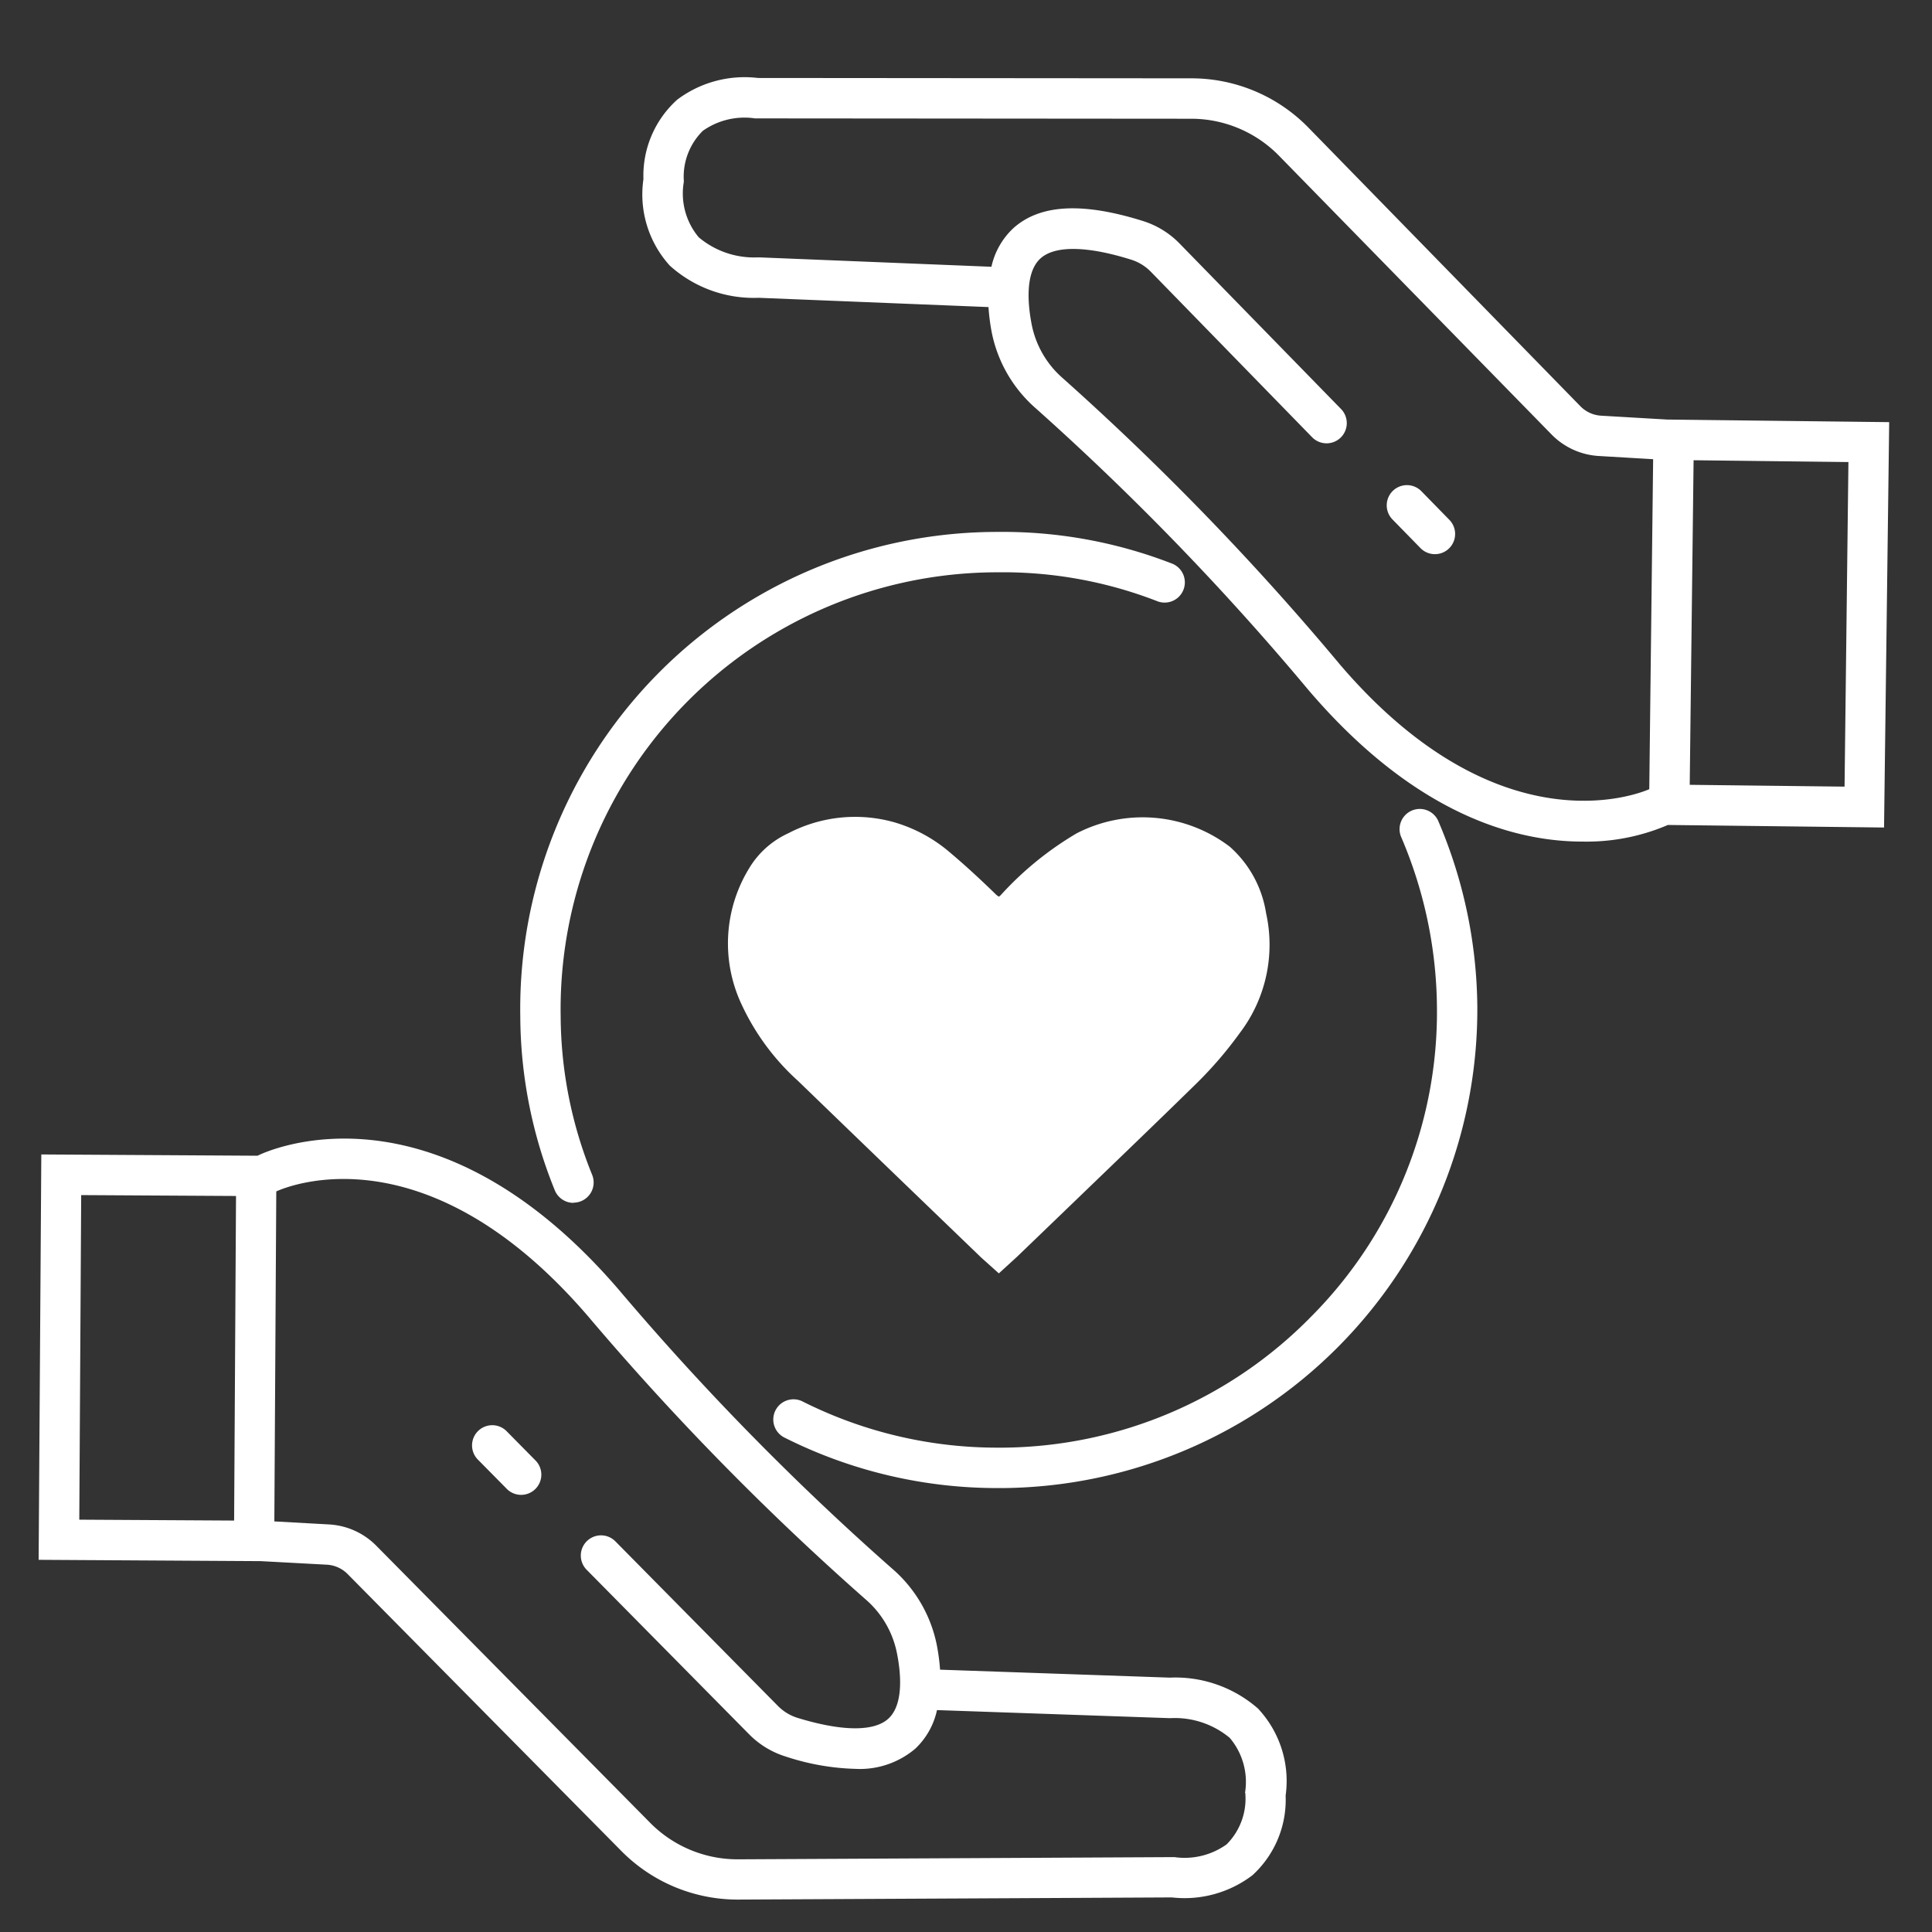 <svg xmlns="http://www.w3.org/2000/svg" width="50" height="50" viewBox="0 0 50 50">
  <rect x="0" y="0" width="50" height="50" fill="#333333" stroke="none"/>
  <g id="icon-health-insurence" transform="translate(-683 -3754)">
    <rect id="grid-50x50" width="50" height="50" transform="translate(683 3754)" fill="#ffb919" opacity="0"/>
    <g id="icon">
      <path id="Path_296" data-name="Path 296" d="M54.51,153.141v.031a1.671,1.671,0,0,1-.486,1.3,1.871,1.871,0,0,1-1.306.335l-.039-.006-11.3.057H41.36a3.179,3.179,0,0,1-2.248-.939l-7.093-7.176a1.862,1.862,0,0,0-1.228-.552l-1.408-.075.05-8.54c.29-.133,3.877-1.632,8.051,3.21a70.548,70.548,0,0,0,7.193,7.341,2.472,2.472,0,0,1,.813,1.371c.1.481.2,1.345-.219,1.725-.371.337-1.2.329-2.346-.022a1.224,1.224,0,0,1-.509-.309l-4.2-4.253a.523.523,0,1,0-.744.735l4.2,4.253a2.276,2.276,0,0,0,.945.574,6.255,6.255,0,0,0,1.8.319,2.217,2.217,0,0,0,1.552-.521,1.927,1.927,0,0,0,.563-1l6,.208h.051a2.223,2.223,0,0,1,1.526.511,1.762,1.762,0,0,1,.394,1.429" transform="translate(660.72 3647.261)" fill="none"/>
      <path id="Path_297" data-name="Path 297" d="M97.287,19.152a70.511,70.511,0,0,0-7.15-7.383,2.473,2.473,0,0,1-.8-1.376c-.095-.482-.192-1.346.229-1.723.374-.335,1.206-.322,2.346.036a1.225,1.225,0,0,1,.507.312L96.592,13.3a.523.523,0,1,0,.748-.731L93.161,8.288a2.271,2.271,0,0,0-.941-.579c-1.571-.493-2.669-.434-3.357.183a1.928,1.928,0,0,0-.569,1l-6-.243h-.051a2.221,2.221,0,0,1-1.523-.52,1.763,1.763,0,0,1-.386-1.432l0-.031a1.67,1.67,0,0,1,.493-1.294,1.873,1.873,0,0,1,1.308-.327l.039.006,11.3.009a3.179,3.179,0,0,1,2.258.952l7.051,7.218a1.863,1.863,0,0,0,1.224.559l1.407.084-.1,8.54c-.248.11-3.9,1.6-8.032-3.257" transform="translate(620.363 3752.015)" fill="none"/>
      <path id="Path_298" data-name="Path 298" d="M72.379,81.381a12.245,12.245,0,0,1-5.529-1.3.523.523,0,1,1,.468-.935,11.213,11.213,0,0,0,5.061,1.189H72.5a11.287,11.287,0,0,0,7.976-3.4,11.167,11.167,0,0,0,3.247-8,11.4,11.4,0,0,0-.931-4.415.523.523,0,0,1,.96-.414,12.443,12.443,0,0,1,1.016,4.818A12.389,12.389,0,0,1,72.507,81.381ZM61.377,74a.522.522,0,0,1-.484-.326A12.062,12.062,0,0,1,60,69.183,12.345,12.345,0,0,1,72.347,56.636a12.093,12.093,0,0,1,4.5.812.523.523,0,1,1-.377.975,11.025,11.025,0,0,0-4.116-.742A11.31,11.31,0,0,0,61.045,69.175a11.027,11.027,0,0,0,.815,4.1.523.523,0,0,1-.484.72" transform="translate(636.465 3711.13)" fill="#fff"/>
      <path id="Path_299" data-name="Path 299" d="M92.865,103.95l-.388-.348c-.032-.028-.062-.055-.091-.083l-1.254-1.208q-1.735-1.67-3.466-3.344a6.14,6.14,0,0,1-1.5-2.068,3.717,3.717,0,0,1,.229-3.42,2.293,2.293,0,0,1,1.019-.918,3.737,3.737,0,0,1,2.736-.288,3.87,3.87,0,0,1,1.432.769c.376.316.758.664,1.2,1.094a.355.355,0,0,0,.085.064.293.293,0,0,0,.055-.048,8.434,8.434,0,0,1,1.956-1.59,3.726,3.726,0,0,1,3.963.345,2.889,2.889,0,0,1,.94,1.72,3.77,3.77,0,0,1-.679,3.1A10.209,10.209,0,0,1,98,99.014c-1.134,1.111-2.3,2.228-3.421,3.309l-1.234,1.188c-.03.028-.061.057-.094.086Z" transform="translate(615.985 3683.005)" fill="#fff"/>
      <path id="Path_300" data-name="Path 300" d="M31.576,146.988a3.244,3.244,0,0,0-2.3-.817l-5.947-.206a5.267,5.267,0,0,0-.09-.664,3.522,3.522,0,0,0-1.156-1.956A69.436,69.436,0,0,1,15,136.115c-4.816-5.586-9.137-3.549-9.318-3.459l-.013.008-5.6-.033L0,143.122l5.746.034,1.71.092a.819.819,0,0,1,.54.242l7.093,7.176a4.231,4.231,0,0,0,2.992,1.249H18.1l11.228-.056a2.9,2.9,0,0,0,2.084-.573,2.644,2.644,0,0,0,.86-2.063,2.738,2.738,0,0,0-.7-2.235M1.052,142.083l.049-8.4,4.007.023-.049,8.4Zm30.178,7.073v.031a1.671,1.671,0,0,1-.486,1.3,1.87,1.87,0,0,1-1.306.335l-.039-.006-11.3.057H18.08a3.179,3.179,0,0,1-2.248-.939l-7.093-7.176a1.862,1.862,0,0,0-1.228-.552L6.1,142.128l.05-8.54c.29-.133,3.877-1.632,8.051,3.21a70.554,70.554,0,0,0,7.193,7.341,2.472,2.472,0,0,1,.813,1.371c.1.481.2,1.345-.219,1.725-.371.337-1.2.329-2.346-.022a1.224,1.224,0,0,1-.509-.309l-4.2-4.253a.523.523,0,1,0-.744.735l4.2,4.253a2.276,2.276,0,0,0,.945.574,6.255,6.255,0,0,0,1.8.319,2.217,2.217,0,0,0,1.552-.521,1.927,1.927,0,0,0,.563-1l6,.208h.051a2.223,2.223,0,0,1,1.526.511,1.762,1.762,0,0,1,.394,1.429" transform="translate(684 3651.246)" fill="#fff"/>
      <path id="Path_301" data-name="Path 301" d="M107.54,8.925l-5.745-.067-1.71-.1a.818.818,0,0,1-.538-.246L92.5,1.293A4.232,4.232,0,0,0,89.49.027L78.262.018a2.9,2.9,0,0,0-2.087.561A2.645,2.645,0,0,0,75.3,2.637a2.739,2.739,0,0,0,.684,2.239,3.242,3.242,0,0,0,2.3.831l5.946.24a5.284,5.284,0,0,0,.086.664,3.523,3.523,0,0,0,1.144,1.962A69.48,69.48,0,0,1,92.5,15.845c2.752,3.23,5.354,3.935,7.1,3.935a5.332,5.332,0,0,0,2.194-.422l.013-.008,5.6.066ZM93.3,15.167a70.521,70.521,0,0,0-7.15-7.382,2.473,2.473,0,0,1-.8-1.376c-.095-.482-.192-1.347.229-1.724.374-.335,1.206-.322,2.346.036a1.225,1.225,0,0,1,.507.312L92.6,9.31a.523.523,0,1,0,.748-.731L89.173,4.3a2.27,2.27,0,0,0-.941-.579c-1.571-.493-2.669-.434-3.357.183a1.927,1.927,0,0,0-.569,1l-6-.243h-.027l-.025,0a2.224,2.224,0,0,1-1.523-.52,1.764,1.764,0,0,1-.386-1.432l0-.031a1.669,1.669,0,0,1,.493-1.293,1.869,1.869,0,0,1,1.308-.327l.039.006,11.3.009a3.179,3.179,0,0,1,2.258.952L98.8,9.242a1.863,1.863,0,0,0,1.224.559l1.407.083-.1,8.54c-.248.109-3.9,1.6-8.032-3.257m13.086,3.191-4.007-.047.1-8.4,4.007.047Z" transform="translate(624.352 3756)" fill="#fff"/>
      <path id="Path_302" data-name="Path 302" d="M93.147,97.165a2.918,2.918,0,0,0-1.288.323,1.255,1.255,0,0,0-.57.5,2.684,2.684,0,0,0-.171,2.5,5.16,5.16,0,0,0,1.267,1.718q1.729,1.674,3.464,3.342l1.005.968,1-.958c1.123-1.079,2.283-2.195,3.414-3.3a9.172,9.172,0,0,0,.984-1.156,2.728,2.728,0,0,0,.5-2.269,1.885,1.885,0,0,0-.591-1.135,2.68,2.68,0,0,0-2.769-.236,7.41,7.41,0,0,0-1.713,1.4,1.109,1.109,0,0,1-.79.382,1.149,1.149,0,0,1-.839-.36c-.429-.413-.8-.746-1.153-1.047a2.832,2.832,0,0,0-1.047-.564,2.524,2.524,0,0,0-.7-.1" transform="translate(611.993 3679.02)" fill="#fff"/>
      <path id="Path_303" data-name="Path 303" d="M54.86,168.054a.523.523,0,0,0-.744.735l.739.748a.523.523,0,1,0,.743-.735Z" transform="translate(641.245 3622.979)" fill="#fff"/>
      <path id="Path_304" data-name="Path 304" d="M168.82,50.938a.523.523,0,0,0-.748.731l.735.752a.523.523,0,0,0,.748-.731Z" transform="translate(550.96 3715.769)" fill="#fff"/>
    </g>
  </g>
</svg>
